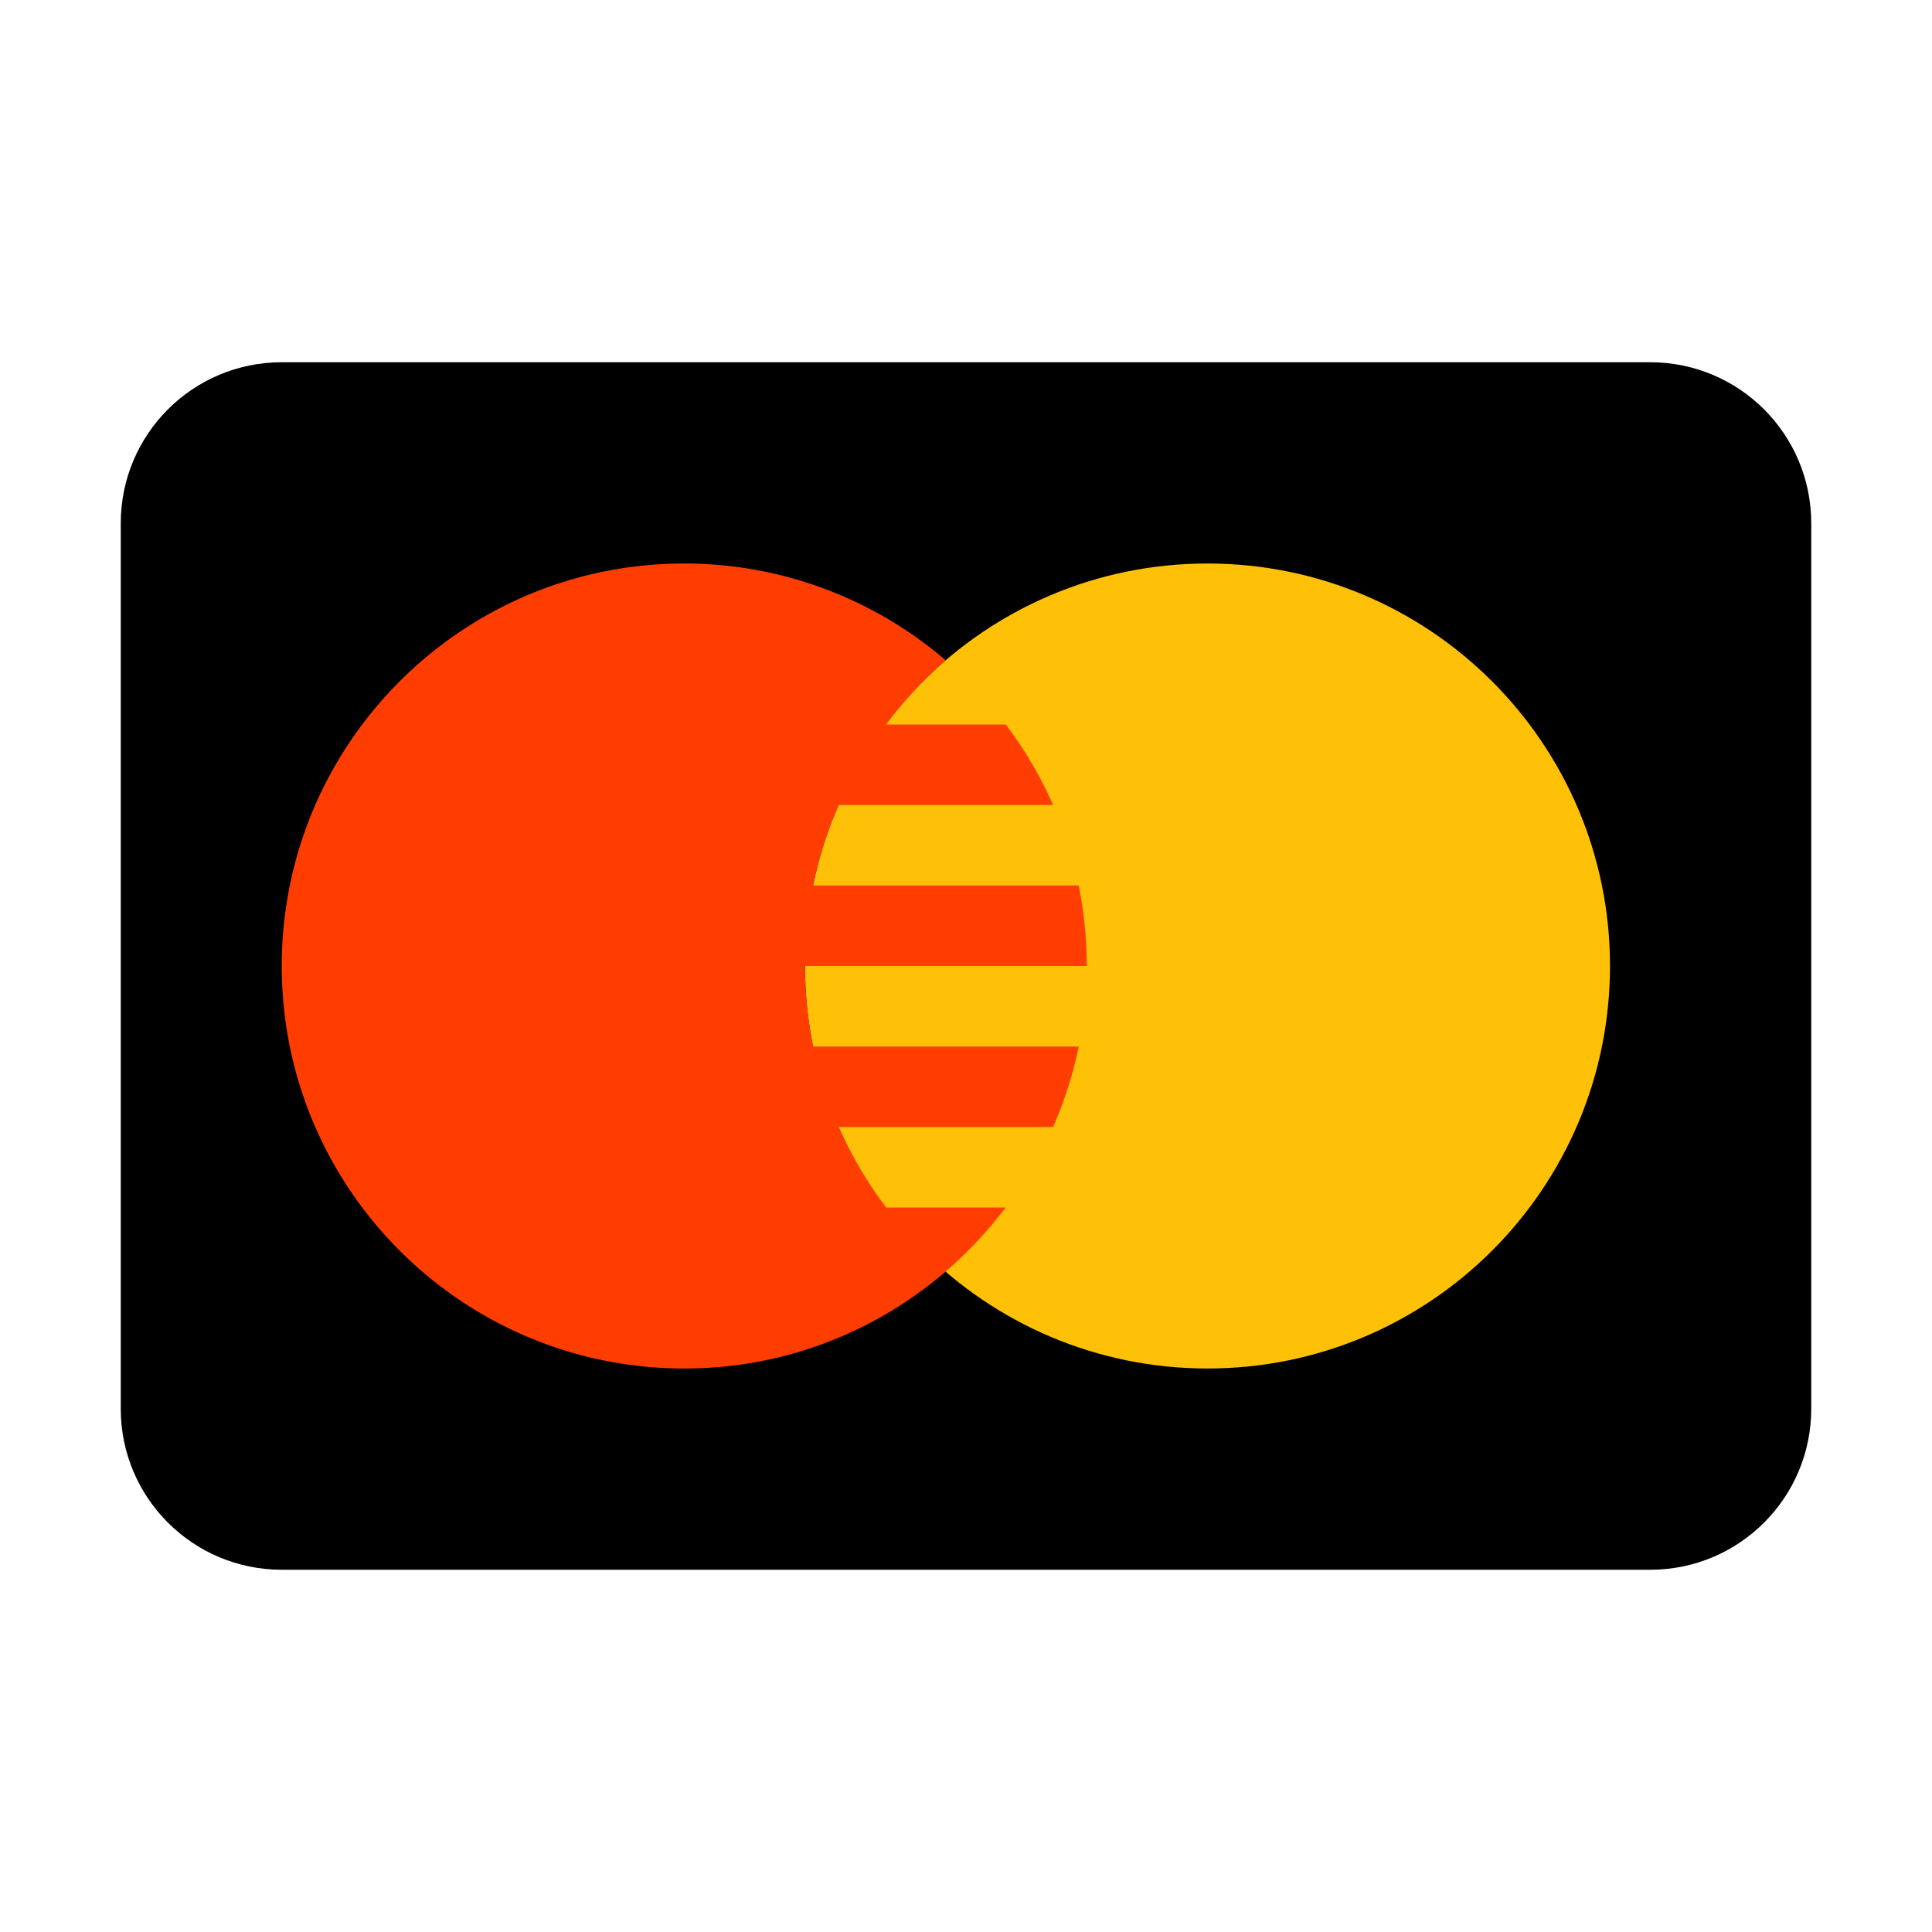 <svg xmlns="http://www.w3.org/2000/svg" width="48" height="48"><path d="M45 35c0 2.21-1.79 4-4 4H7c-2.21 0-4-1.79-4-4V13c0-2.21 1.79-4 4-4h34c2.21 0 4 1.79 4 4z"/><path d="M40 24c0 5.523-4.477 10-10 10s-10-4.477-10-10 4.477-10 10-10 10 4.477 10 10z" fill="#ffc107"/><path d="M22.016 30a9.956 9.956 0 0 1-1.176-2h5.324a9.946 9.946 0 0 0 .637-2h-6.598A9.895 9.895 0 0 1 20 24h7c0-.688-.07-1.355-.2-2h-6.6a9.948 9.948 0 0 1 .64-2h5.324a9.956 9.956 0 0 0-1.176-2h-2.972c.433-.578.93-1.121 1.48-1.594A9.964 9.964 0 0 0 17 14c-5.523 0-10 4.477-10 10s4.477 10 10 10c3.27 0 6.16-1.574 7.984-4z" fill="#ff3d00"/></svg>